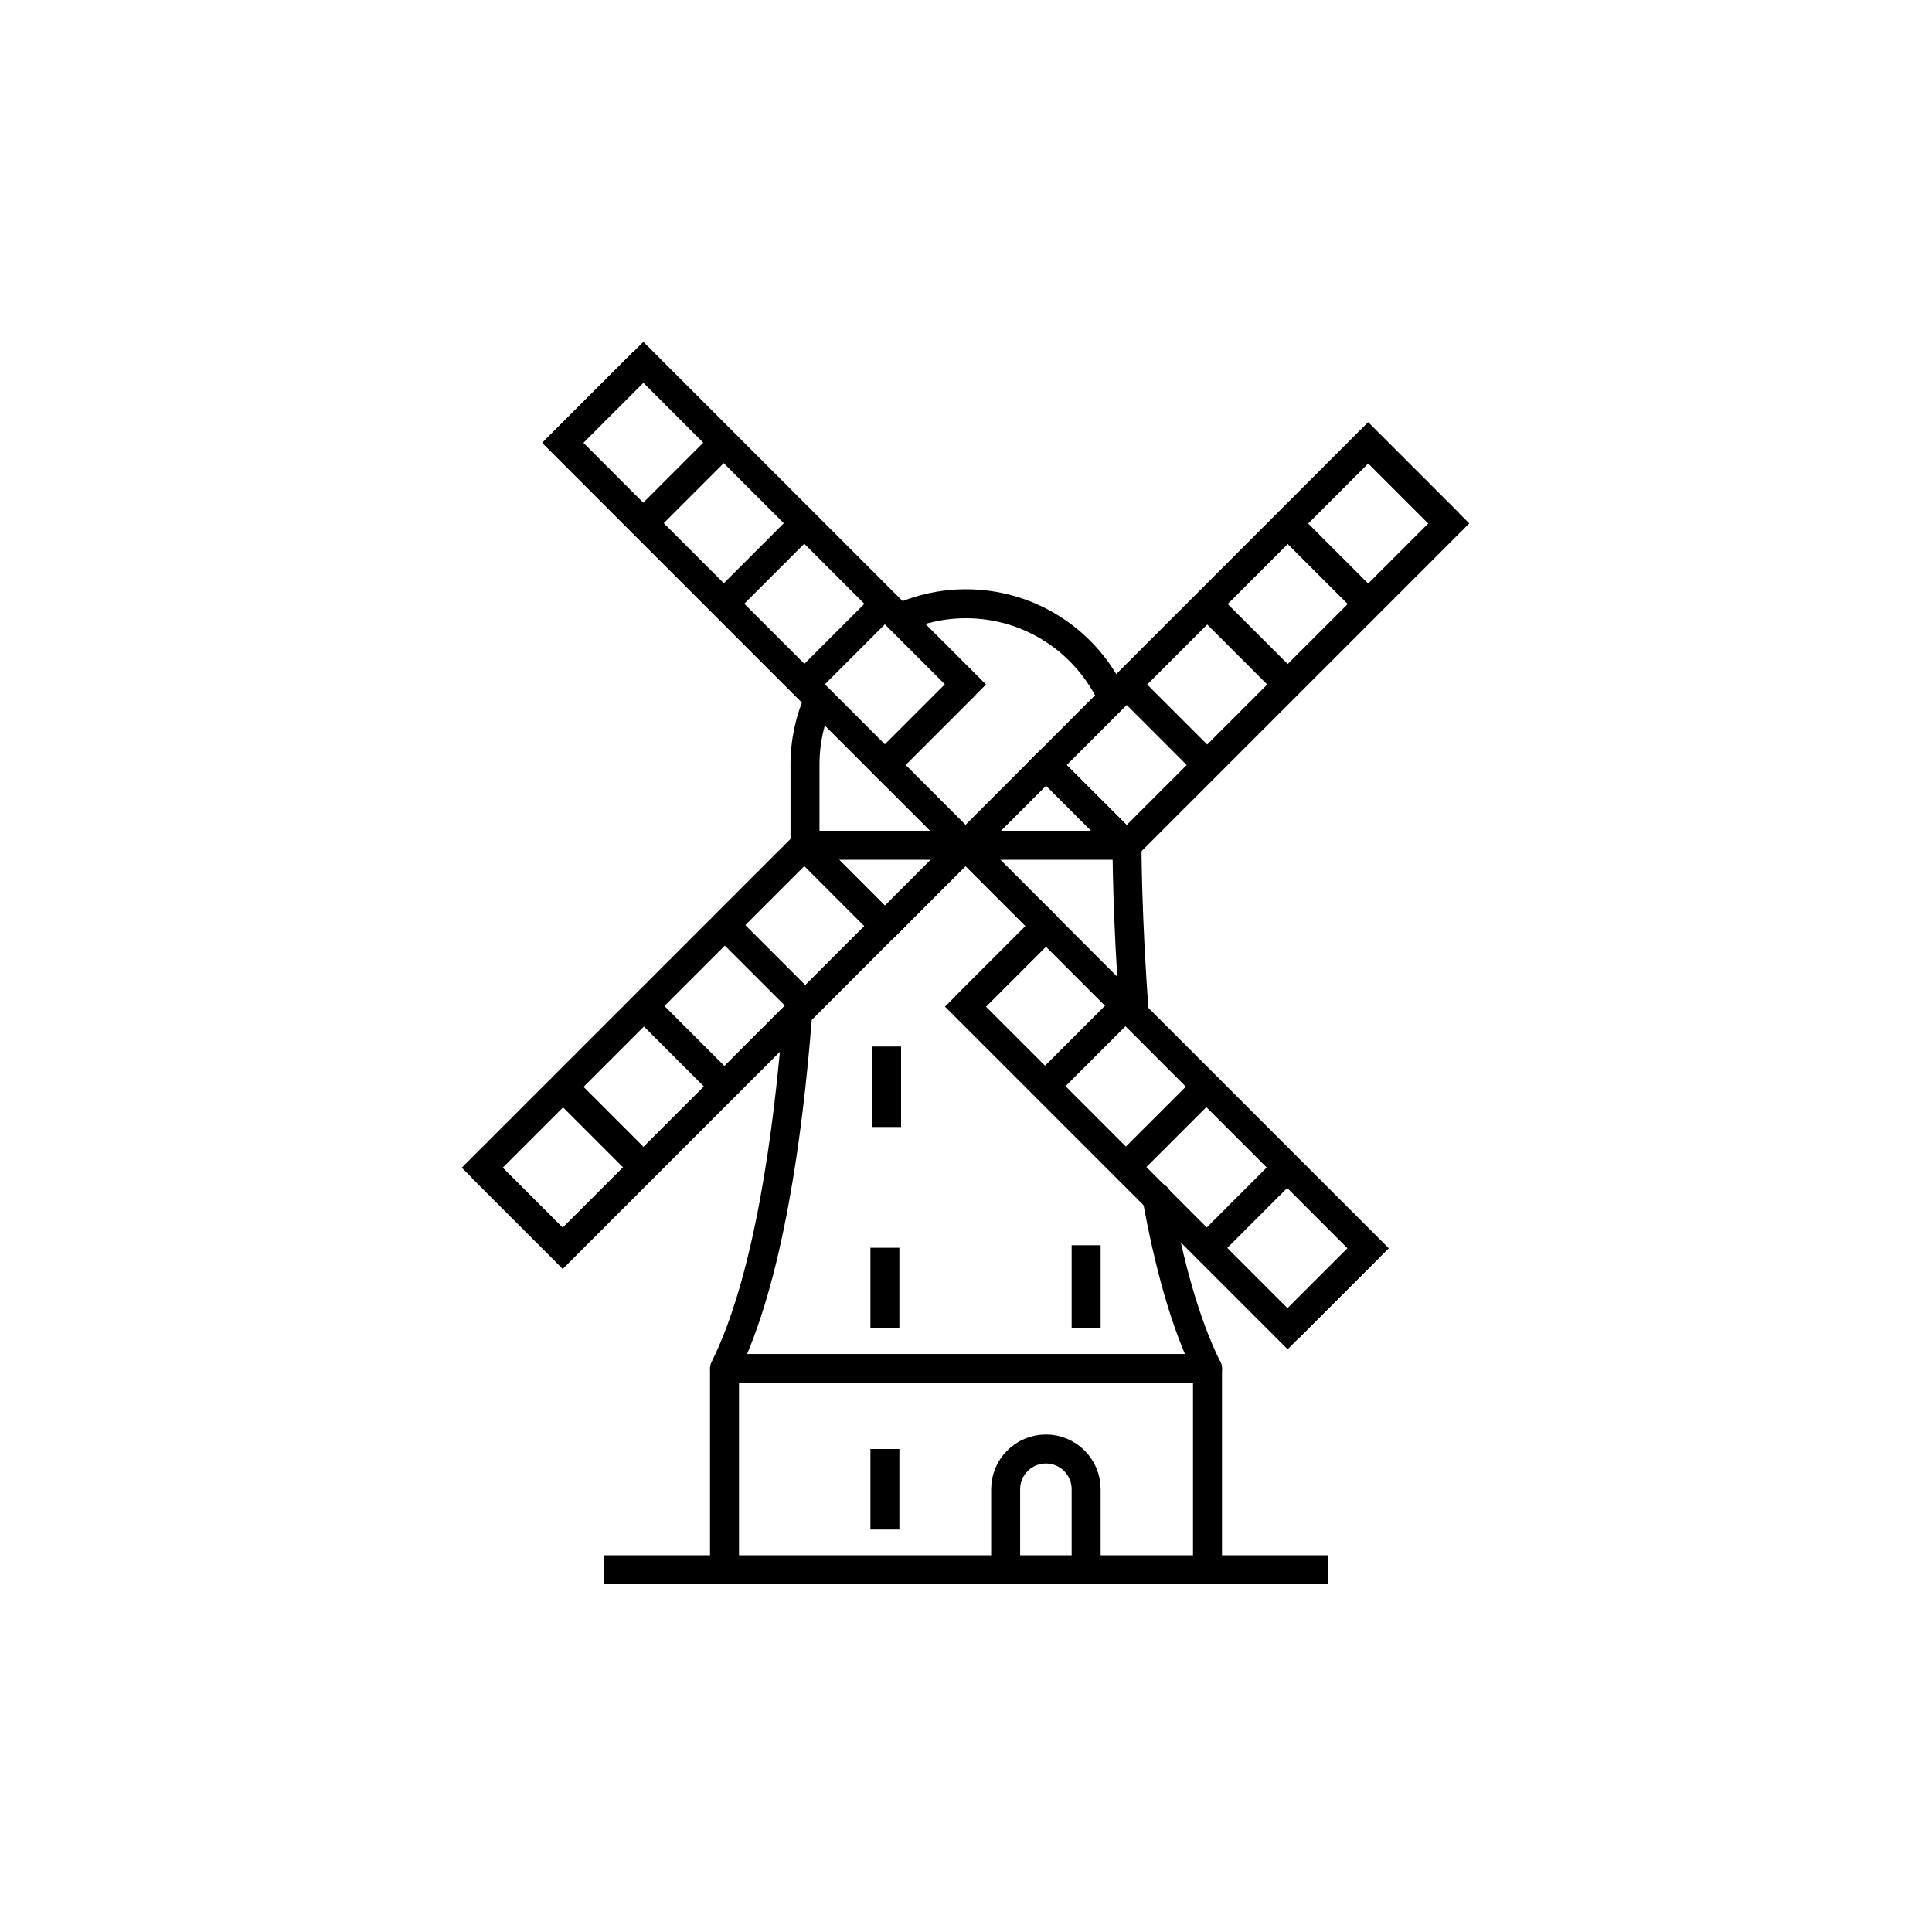 <svg xmlns="http://www.w3.org/2000/svg" xmlns:xlink="http://www.w3.org/1999/xlink" x="0" y="0" version="1.1" viewBox="0 0 48 48" xml:space="preserve" style="enable-background:new 0 0 48 48"><g id="amsterdam_windmill"><rect style="fill:#fff" width="48" height="48"/><g id="amsterdam_windmill_1_"><line style="fill:none;stroke:#000;stroke-width:.72;stroke-linejoin:round;stroke-miterlimit:10" x1="15" x2="33" y1="39" y2="39"/><g><g><line style="fill:none;stroke:#000;stroke-width:.72;stroke-linejoin:round;stroke-miterlimit:10" x1="21.985" x2="21.985" y1="33" y2="31"/><line style="fill:none;stroke:#000;stroke-width:.72;stroke-linejoin:round;stroke-miterlimit:10" x1="21.985" x2="21.985" y1="38" y2="36"/><line style="fill:none;stroke:#000;stroke-width:.72;stroke-linejoin:round;stroke-miterlimit:10" x1="26.985" x2="26.985" y1="30.937" y2="33"/><line style="fill:none;stroke:#000;stroke-width:.72;stroke-linejoin:round;stroke-miterlimit:10" x1="22.027" x2="22.027" y1="26" y2="28"/></g><line style="fill:none;stroke:#000;stroke-width:.72;stroke-linejoin:round;stroke-miterlimit:10" x1="30" x2="30" y1="34" y2="39"/><line style="fill:none;stroke:#000;stroke-width:.72;stroke-linejoin:round;stroke-miterlimit:10" x1="18" x2="18" y1="34" y2="39"/></g><g><g><g><path style="fill:none;stroke:#000;stroke-width:.72;stroke-linejoin:round;stroke-miterlimit:10" d="M26.985,39v-2 c0-0.552-0.448-1-1-1s-1,0.448-1,1v2"/></g></g></g><g><line style="fill:none;stroke:#000;stroke-width:.72;stroke-linecap:round;stroke-miterlimit:10" x1="25.994" x2="21.991" y1="23.009" y2="19.006"/><line style="fill:none;stroke:#000;stroke-width:.72;stroke-linecap:round;stroke-miterlimit:10" x1="25.994" x2="21.991" y1="19.006" y2="23.009"/><rect style="fill:none;stroke:#000;stroke-width:.72;stroke-linecap:round;stroke-miterlimit:10" width="11.321" height="2.83" x="25.337" y="14.589" transform="matrix(0.707 -0.707 0.707 0.707 -2.238 26.606)"/><rect style="fill:none;stroke:#000;stroke-width:.72;stroke-linecap:round;stroke-miterlimit:10" width="11.321" height="2.83" x="11.328" y="24.595" transform="matrix(0.707 -0.707 0.707 0.707 -13.416 19.631)"/><rect style="fill:none;stroke:#000;stroke-width:.72;stroke-linecap:round;stroke-miterlimit:10" width="2.83" height="11.321" x="27.581" y="22.351" transform="matrix(0.707 -0.707 0.707 0.707 -11.315 28.707)"/><rect style="fill:none;stroke:#000;stroke-width:.72;stroke-linecap:round;stroke-miterlimit:10" width="2.83" height="11.321" x="17.574" y="8.343" transform="matrix(0.707 -0.707 0.707 0.707 -4.34 17.529)"/></g><g><line style="fill:none;stroke:#000;stroke-width:.72;stroke-linecap:round;stroke-miterlimit:10" x1="25.986" x2="21.984" y1="23.009" y2="19.006"/><line style="fill:none;stroke:#000;stroke-width:.72;stroke-linecap:round;stroke-miterlimit:10" x1="25.986" x2="21.984" y1="19.006" y2="23.009"/><polyline style="fill:none;stroke:#000;stroke-width:.72;stroke-miterlimit:10" points="27.988 21.007 25.986 19.006 33.991 11.001 35.993 13.002"/><line style="fill:none;stroke:#000;stroke-width:.72;stroke-miterlimit:10" x1="31.985" x2="33.986" y1="12.999" y2="15"/><line style="fill:none;stroke:#000;stroke-width:.72;stroke-miterlimit:10" x1="29.985" x2="31.986" y1="14.999" y2="17"/><line style="fill:none;stroke:#000;stroke-width:.72;stroke-miterlimit:10" x1="27.985" x2="29.986" y1="16.999" y2="19"/><line style="fill:none;stroke:#000;stroke-width:.72;stroke-linecap:round;stroke-miterlimit:10" x1="27.986" x2="25.985" y1="21" y2="18.999"/><path style="fill:none;stroke:#000;stroke-width:.72;stroke-linecap:round;stroke-miterlimit:10" d="M11.978,29.012"/><polyline style="fill:none;stroke:#000;stroke-width:.72;stroke-miterlimit:10" points="19.983 21.007 21.984 23.009 13.979 31.014 11.978 29.012"/><line style="fill:none;stroke:#000;stroke-width:.72;stroke-miterlimit:10" x1="13.988" x2="15.989" y1="27.002" y2="29.004"/><line style="fill:none;stroke:#000;stroke-width:.72;stroke-miterlimit:10" x1="15.998" x2="17.999" y1="24.993" y2="26.994"/><line style="fill:none;stroke:#000;stroke-width:.72;stroke-miterlimit:10" x1="18.007" x2="20.009" y1="22.983" y2="24.984"/><polyline style="fill:none;stroke:#000;stroke-width:.72;stroke-miterlimit:10" points="23.985 25.01 25.986 23.009 33.991 31.014 31.99 33.015"/><line style="fill:none;stroke:#000;stroke-width:.72;stroke-miterlimit:10" x1="33.991" x2="31.99" y1="31.014" y2="33.015"/><line style="fill:none;stroke:#000;stroke-width:.72;stroke-miterlimit:10" x1="31.982" x2="29.981" y1="29.004" y2="31.006"/><line style="fill:none;stroke:#000;stroke-width:.72;stroke-miterlimit:10" x1="29.973" x2="27.971" y1="26.995" y2="28.996"/><line style="fill:none;stroke:#000;stroke-width:.72;stroke-miterlimit:10" x1="27.963" x2="25.962" y1="24.986" y2="26.987"/><polyline style="fill:none;stroke:#000;stroke-width:.72;stroke-miterlimit:10" points="23.985 17.005 21.984 19.006 13.979 11.001 15.98 9"/><line style="fill:none;stroke:#000;stroke-width:.72;stroke-miterlimit:10" x1="23.985" x2="21.984" y1="17.005" y2="19.006"/><line style="fill:none;stroke:#000;stroke-width:.72;stroke-miterlimit:10" x1="21.983" x2="19.982" y1="15.003" y2="17.004"/><line style="fill:none;stroke:#000;stroke-width:.72;stroke-miterlimit:10" x1="19.981" x2="17.98" y1="13.001" y2="15.002"/><line style="fill:none;stroke:#000;stroke-width:.72;stroke-miterlimit:10" x1="17.98" x2="15.978" y1="10.999" y2="13.001"/></g><path style="fill:none;stroke:#000;stroke-width:.72;stroke-linecap:round;stroke-linejoin:round;stroke-miterlimit:10" d="M19.813,25.25C19.588,28.137,19.093,31.815,18,34h12"/><path style="fill:none;stroke:#000;stroke-width:.72;stroke-miterlimit:10" d="M20.353,17.355C20.126,17.857,20,18.414,20,19 v2h8"/><path style="fill:none;stroke:#000;stroke-width:.72;stroke-miterlimit:10" d="M27.647,17.354C27.019,15.966,25.622,15,24,15 c-0.587,0-1.144,0.126-1.646,0.353"/><path style="fill:none;stroke:#000;stroke-width:.72;stroke-linecap:round;stroke-linejoin:round;stroke-miterlimit:10" d="M28.742,29.744C29.032,31.351,29.437,32.874,30,34"/><path style="fill:none;stroke:#000;stroke-width:.72;stroke-linejoin:round;stroke-miterlimit:10" d="M28,21 c0,0,0,1.852,0.187,4.25"/></g></g></svg>